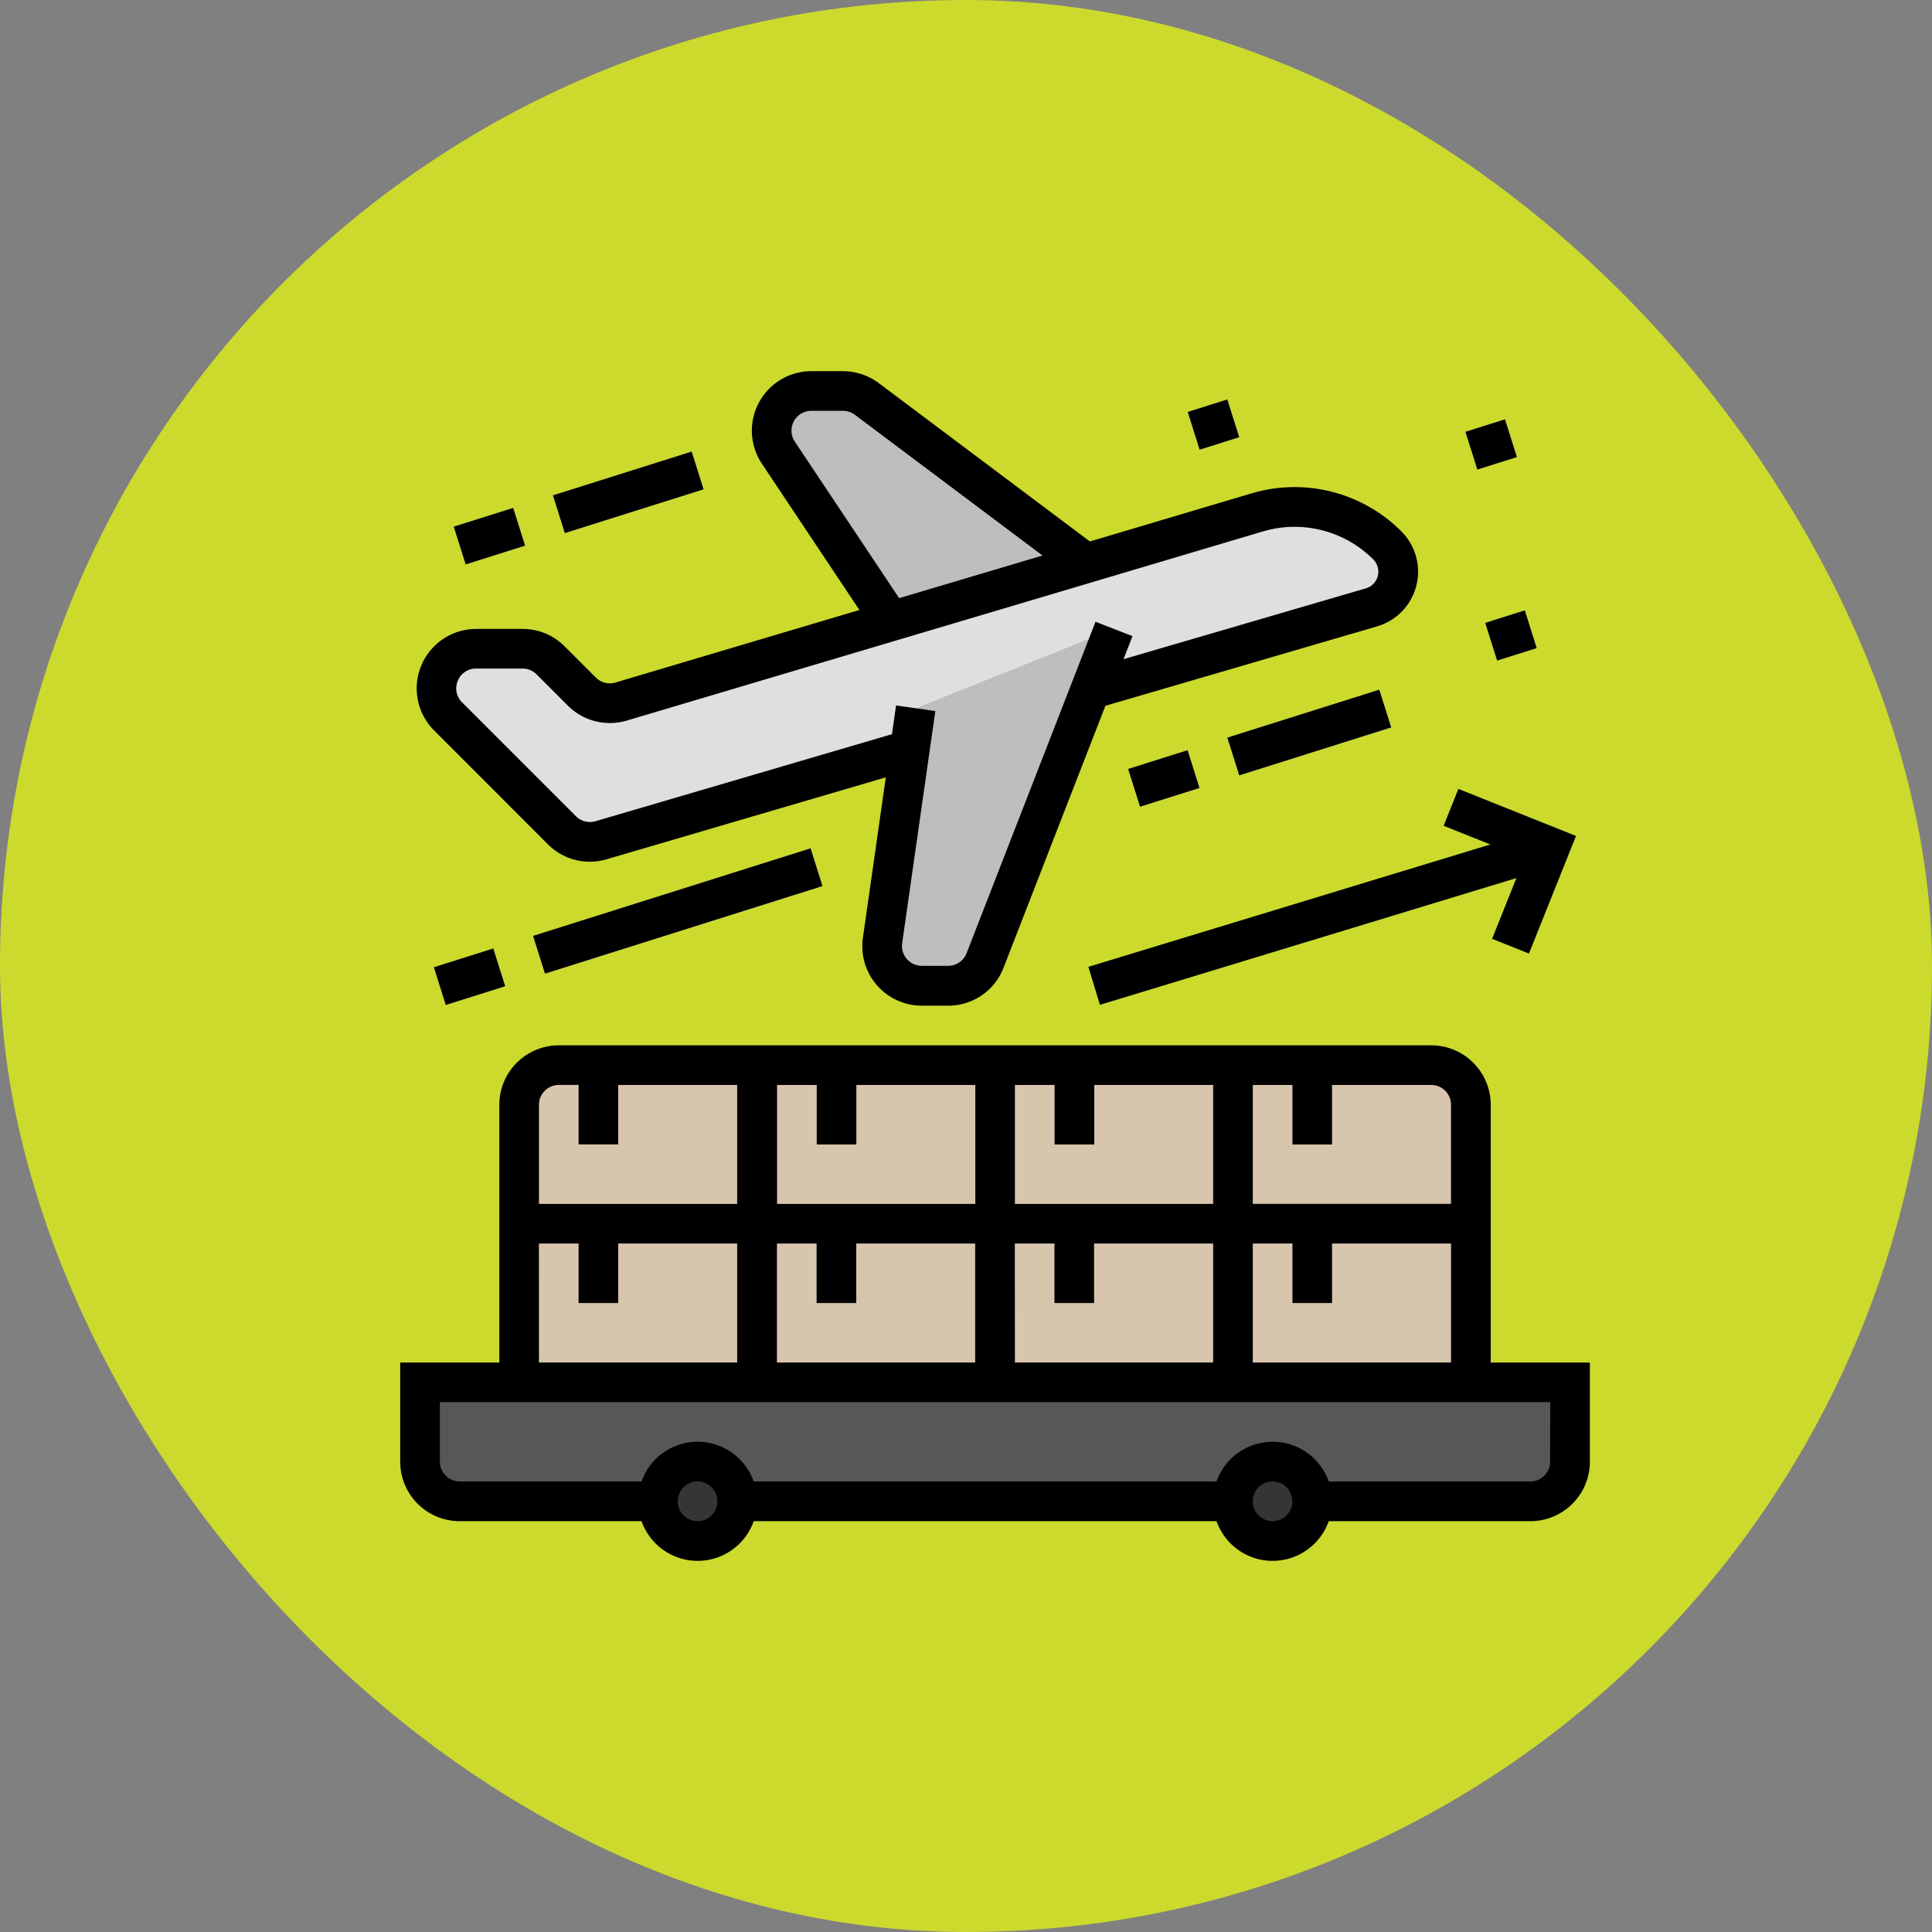 <svg xmlns="http://www.w3.org/2000/svg" width="77" height="77" viewBox="0 0 77 77">
  <rect x="0" y="0" width="77" height="77" fill="#808080" stroke="none"/>
  <g id="Group_1111378" data-name="Group 1111378" transform="translate(-1087.05 -3673.691)">
    <g id="Group_1111214" data-name="Group 1111214" transform="translate(66.32 580.691)">
      <g id="Group_1098742" data-name="Group 1098742" transform="translate(1020.73 3093)">
        <rect id="Rectangle_400898" data-name="Rectangle 400898" width="77" height="77" rx="38.5" transform="translate(0 0)" fill="#ccda2d"/>
        <rect id="Rectangle_400907" data-name="Rectangle 400907" width="77" height="77" rx="38.5" transform="translate(0 0)" fill="none"/>
      </g>
    </g>
    <g id="FILLED_OUTLINE" transform="translate(1087 3672.484)">
      <path id="Path_899980" data-name="Path 899980" d="M24,424v3.161a1.58,1.58,0,0,0,1.58,1.58H68.253a1.58,1.58,0,0,0,1.58-1.581V424Z" transform="translate(-7.21 -367.698)" fill="#575757"/>
      <path id="Path_899981" data-name="Path 899981" d="M169.686,24.316a1.58,1.58,0,0,0-.948-.316h-1.261a1.58,1.58,0,0,0-1.315,2.457l4.684,7.026,7.9-2.371Z" transform="translate(-135.09 -7.21)" fill="#bebebe"/>
      <path id="Path_899982" data-name="Path 899982" d="M100.351,296H65.58A1.58,1.58,0,0,0,64,297.58v11.063h37.931V297.58A1.58,1.58,0,0,0,100.351,296Z" transform="translate(-43.259 -252.342)" fill="#d8c5ad"/>
      <g id="Group_1111377" data-name="Group 1111377" transform="translate(20.741 43.658)">
        <path id="Path_899983" data-name="Path 899983" d="M101.931,301.532H93.239V296h-1.58v5.532h-7.9V296h-1.58v5.532h-7.9V296h-1.58v5.532H64v1.58h8.693v5.532h1.58v-5.532h7.9v5.532h1.58v-5.532h7.9v5.532h1.58v-5.532h8.693Z" transform="translate(-64 -296)" fill="#eadbce"/>
        <path id="Path_899984" data-name="Path 899984" d="M88,296h1.58v3.161H88Z" transform="translate(-85.629 -296)" fill="#eadbce"/>
        <path id="Path_899985" data-name="Path 899985" d="M184,296h1.58v3.161H184Z" transform="translate(-172.146 -296)" fill="#eadbce"/>
        <path id="Path_899986" data-name="Path 899986" d="M280,296h1.58v3.161H280Z" transform="translate(-258.664 -296)" fill="#eadbce"/>
        <path id="Path_899987" data-name="Path 899987" d="M376,296h1.58v3.161H376Z" transform="translate(-345.181 -296)" fill="#eadbce"/>
        <path id="Path_899988" data-name="Path 899988" d="M280,360h1.58v3.161H280Z" transform="translate(-258.664 -353.678)" fill="#eadbce"/>
        <path id="Path_899989" data-name="Path 899989" d="M376,360h1.58v3.161H376Z" transform="translate(-345.181 -353.678)" fill="#eadbce"/>
        <path id="Path_899990" data-name="Path 899990" d="M88,360h1.58v3.161H88Z" transform="translate(-85.629 -353.678)" fill="#eadbce"/>
        <path id="Path_899991" data-name="Path 899991" d="M184,360h1.58v3.161H184Z" transform="translate(-172.146 -353.678)" fill="#eadbce"/>
      </g>
      <circle id="Ellipse_11605" data-name="Ellipse 11605" cx="1.5" cy="1.5" r="1.5" transform="translate(49 59.414)" fill="#353535"/>
      <circle id="Ellipse_11606" data-name="Ellipse 11606" cx="1.5" cy="1.5" r="1.5" transform="translate(26 59.414)" fill="#353535"/>
      <path id="Path_899992" data-name="Path 899992" d="M0,0H11.6V1.58H0Z" transform="translate(21.293 38.507) rotate(-17.511)" fill="#ededed"/>
      <path id="Path_899993" data-name="Path 899993" d="M0,0H2.486V1.58H0Z" transform="translate(17.34 39.755) rotate(-17.511)" fill="#ededed"/>
      <path id="Path_899994" data-name="Path 899994" d="M68.5,72.317A5.227,5.227,0,0,0,63.311,71L37.958,78.54a1.58,1.58,0,0,1-1.568-.4L35.148,76.9a1.58,1.58,0,0,0-1.118-.463H32.179a1.58,1.58,0,0,0-1.118,2.7L35.6,83.671a1.58,1.58,0,0,0,1.575.4l30.705-9.283a1.482,1.482,0,0,0,.619-2.466Z" transform="translate(-13.154 -49.374)" fill="#dfdfdf"/>
      <path id="Path_899995" data-name="Path 899995" d="M0,0H5.8V1.58H0Z" transform="translate(22.086 20.948) rotate(-17.511)" fill="#ededed"/>
      <path id="Path_899996" data-name="Path 899996" d="M0,0H2.486V1.58H0Z" transform="translate(18.133 22.196) rotate(-17.511)" fill="#ededed"/>
      <path id="Path_899997" data-name="Path 899997" d="M0,0H6.353V1.58H0Z" transform="translate(48.964 30.605) rotate(-17.511)" fill="#ededed"/>
      <path id="Path_899998" data-name="Path 899998" d="M0,0H2.486V1.58H0Z" transform="translate(45.011 31.853) rotate(-17.511)" fill="#ededed"/>
      <path id="Path_899999" data-name="Path 899999" d="M0,0H1.657V1.58H0Z" transform="translate(47.385 17.624) rotate(-17.511)" fill="#ededed"/>
      <path id="Path_900000" data-name="Path 900000" d="M0,0H1.657V1.58H0Z" transform="translate(58.453 18.416) rotate(-17.511)" fill="#ededed"/>
      <path id="Path_900001" data-name="Path 900001" d="M0,0H1.657V1.58H0Z" transform="translate(59.242 26.03) rotate(-17.511)" fill="#ededed"/>
      <path id="Path_900002" data-name="Path 900002" d="M308.419,184.572l-.587,1.467,1.864.745-16.024,4.877.46,1.512,16.6-5.052-.969,2.422,1.467.587,1.874-4.685Z" transform="translate(-250.243 -151.921)" fill="#6bad55"/>
      <path id="Path_900003" data-name="Path 900003" d="M211.787,123.161l-1.323,9.259a1.58,1.58,0,0,0,1.565,1.8h1.048a1.58,1.58,0,0,0,1.473-1.008L219.689,120Z" transform="translate(-175.241 -93.727)" fill="#bebebe"/>
      <path id="Path_900004" data-name="Path 900004" d="M59.463,300.644V290.371A2.373,2.373,0,0,0,57.092,288H22.322a2.373,2.373,0,0,0-2.371,2.371v10.273H16v3.951a2.373,2.373,0,0,0,2.371,2.371h7.248a2.37,2.37,0,0,0,4.47,0H48.536a2.37,2.37,0,0,0,4.47,0h8.038a2.373,2.373,0,0,0,2.371-2.371v-3.951Zm-9.483,0V295.9h1.58v2.371h1.58V295.9h4.741v4.741Zm-15.8-8.693V289.58h4.741v4.741h-7.9V289.58h1.58v2.371Zm9.483,0V289.58H48.4v4.741H40.5V289.58h1.58v2.371ZM32.595,295.9v2.371h1.58V295.9h4.741v4.741h-7.9V295.9Zm7.9,0h1.58v2.371h1.58V295.9H48.4v4.741H40.5Zm17.385-5.532v3.951h-7.9V289.58h1.58v2.371h1.58V289.58h3.951a.791.791,0,0,1,.79.79Zm-35.561-.79h.79v2.371h1.58V289.58h4.741v4.741h-7.9v-3.951A.791.791,0,0,1,22.322,289.58Zm-.79,6.322h1.58v2.371h1.58V295.9h4.741v4.741h-7.9Zm6.322,11.063a.79.79,0,1,1,.79-.79A.79.79,0,0,1,27.854,306.966Zm22.917,0a.79.79,0,1,1,.79-.79A.79.79,0,0,1,50.77,306.966Zm11.063-2.371a.791.791,0,0,1-.79.79H53.005a2.37,2.37,0,0,0-4.47,0H30.088a2.37,2.37,0,0,0-4.47,0H18.371a.791.791,0,0,1-.79-.79v-2.371H61.834Z" transform="translate(0 -245.132)"/>
      <path id="Path_900005" data-name="Path 900005" d="M0,0H11.6V1.58H0Z" transform="translate(21.294 38.506) rotate(-17.511)"/>
      <path id="Path_900006" data-name="Path 900006" d="M0,0H2.486V1.58H0Z" transform="translate(17.34 39.755) rotate(-17.511)"/>
      <path id="Path_900007" data-name="Path 900007" d="M27.856,34.855a2.362,2.362,0,0,0,2.356.595l11.114-3.262-.913,6.394a2.371,2.371,0,0,0,2.347,2.706h1.048a2.356,2.356,0,0,0,2.21-1.511l4.06-10.44,10.847-3.171a2.272,2.272,0,0,0,.949-3.781A6.011,6.011,0,0,0,55.9,20.871L49.46,22.787l-8.417-6.313A2.385,2.385,0,0,0,39.621,16H38.359a2.371,2.371,0,0,0-1.973,3.686l3.888,5.832-9.723,2.891a.789.789,0,0,1-.784-.2l-1.242-1.242a2.355,2.355,0,0,0-1.676-.694H25a2.371,2.371,0,0,0-1.676,4.047ZM37.7,18.809a.79.79,0,0,1,.658-1.229h1.261a.8.8,0,0,1,.474.158l7.479,5.609-5.714,1.7ZM24.267,28.341a.775.775,0,0,1,.73-.488h1.852a.785.785,0,0,1,.559.231l1.242,1.242a2.368,2.368,0,0,0,2.352.6l18.146-5.395.008.006.008-.011,7.19-2.138a4.433,4.433,0,0,1,4.4,1.115.692.692,0,0,1-.282,1.149L50.8,27.479l.357-.919-1.473-.573L44.544,39.2a.785.785,0,0,1-.737.5H42.76a.79.79,0,0,1-.782-.9L43.3,29.546l-1.565-.224-.164,1.146L29.761,33.935a.789.789,0,0,1-.787-.2L24.439,29.2a.775.775,0,0,1-.171-.861Z" transform="translate(-5.972 0)"/>
      <path id="Path_900008" data-name="Path 900008" d="M0,0H5.8V1.58H0Z" transform="translate(22.086 20.948) rotate(-17.511)"/>
      <path id="Path_900009" data-name="Path 900009" d="M0,0H2.486V1.58H0Z" transform="translate(18.133 22.196) rotate(-17.511)"/>
      <path id="Path_900010" data-name="Path 900010" d="M0,0H6.353V1.58H0Z" transform="translate(48.964 30.604) rotate(-17.511)"/>
      <path id="Path_900011" data-name="Path 900011" d="M0,0H2.486V1.58H0Z" transform="translate(45.011 31.853) rotate(-17.511)"/>
      <path id="Path_900012" data-name="Path 900012" d="M0,0H1.657V1.58H0Z" transform="translate(47.385 17.624) rotate(-17.511)"/>
      <path id="Path_900013" data-name="Path 900013" d="M0,0H1.657V1.58H0Z" transform="translate(58.453 18.416) rotate(-17.511)"/>
      <path id="Path_900014" data-name="Path 900014" d="M0,0H1.657V1.58H0Z" transform="translate(59.242 26.03) rotate(-17.511)"/>
      <path id="Path_900015" data-name="Path 900015" d="M293.671,191.662l.46,1.512,16.6-5.052-.969,2.422,1.467.587,1.874-4.685-4.685-1.874-.587,1.467,1.864.745Z" transform="translate(-250.243 -151.921)"/>
    </g>
  </g>
</svg>
